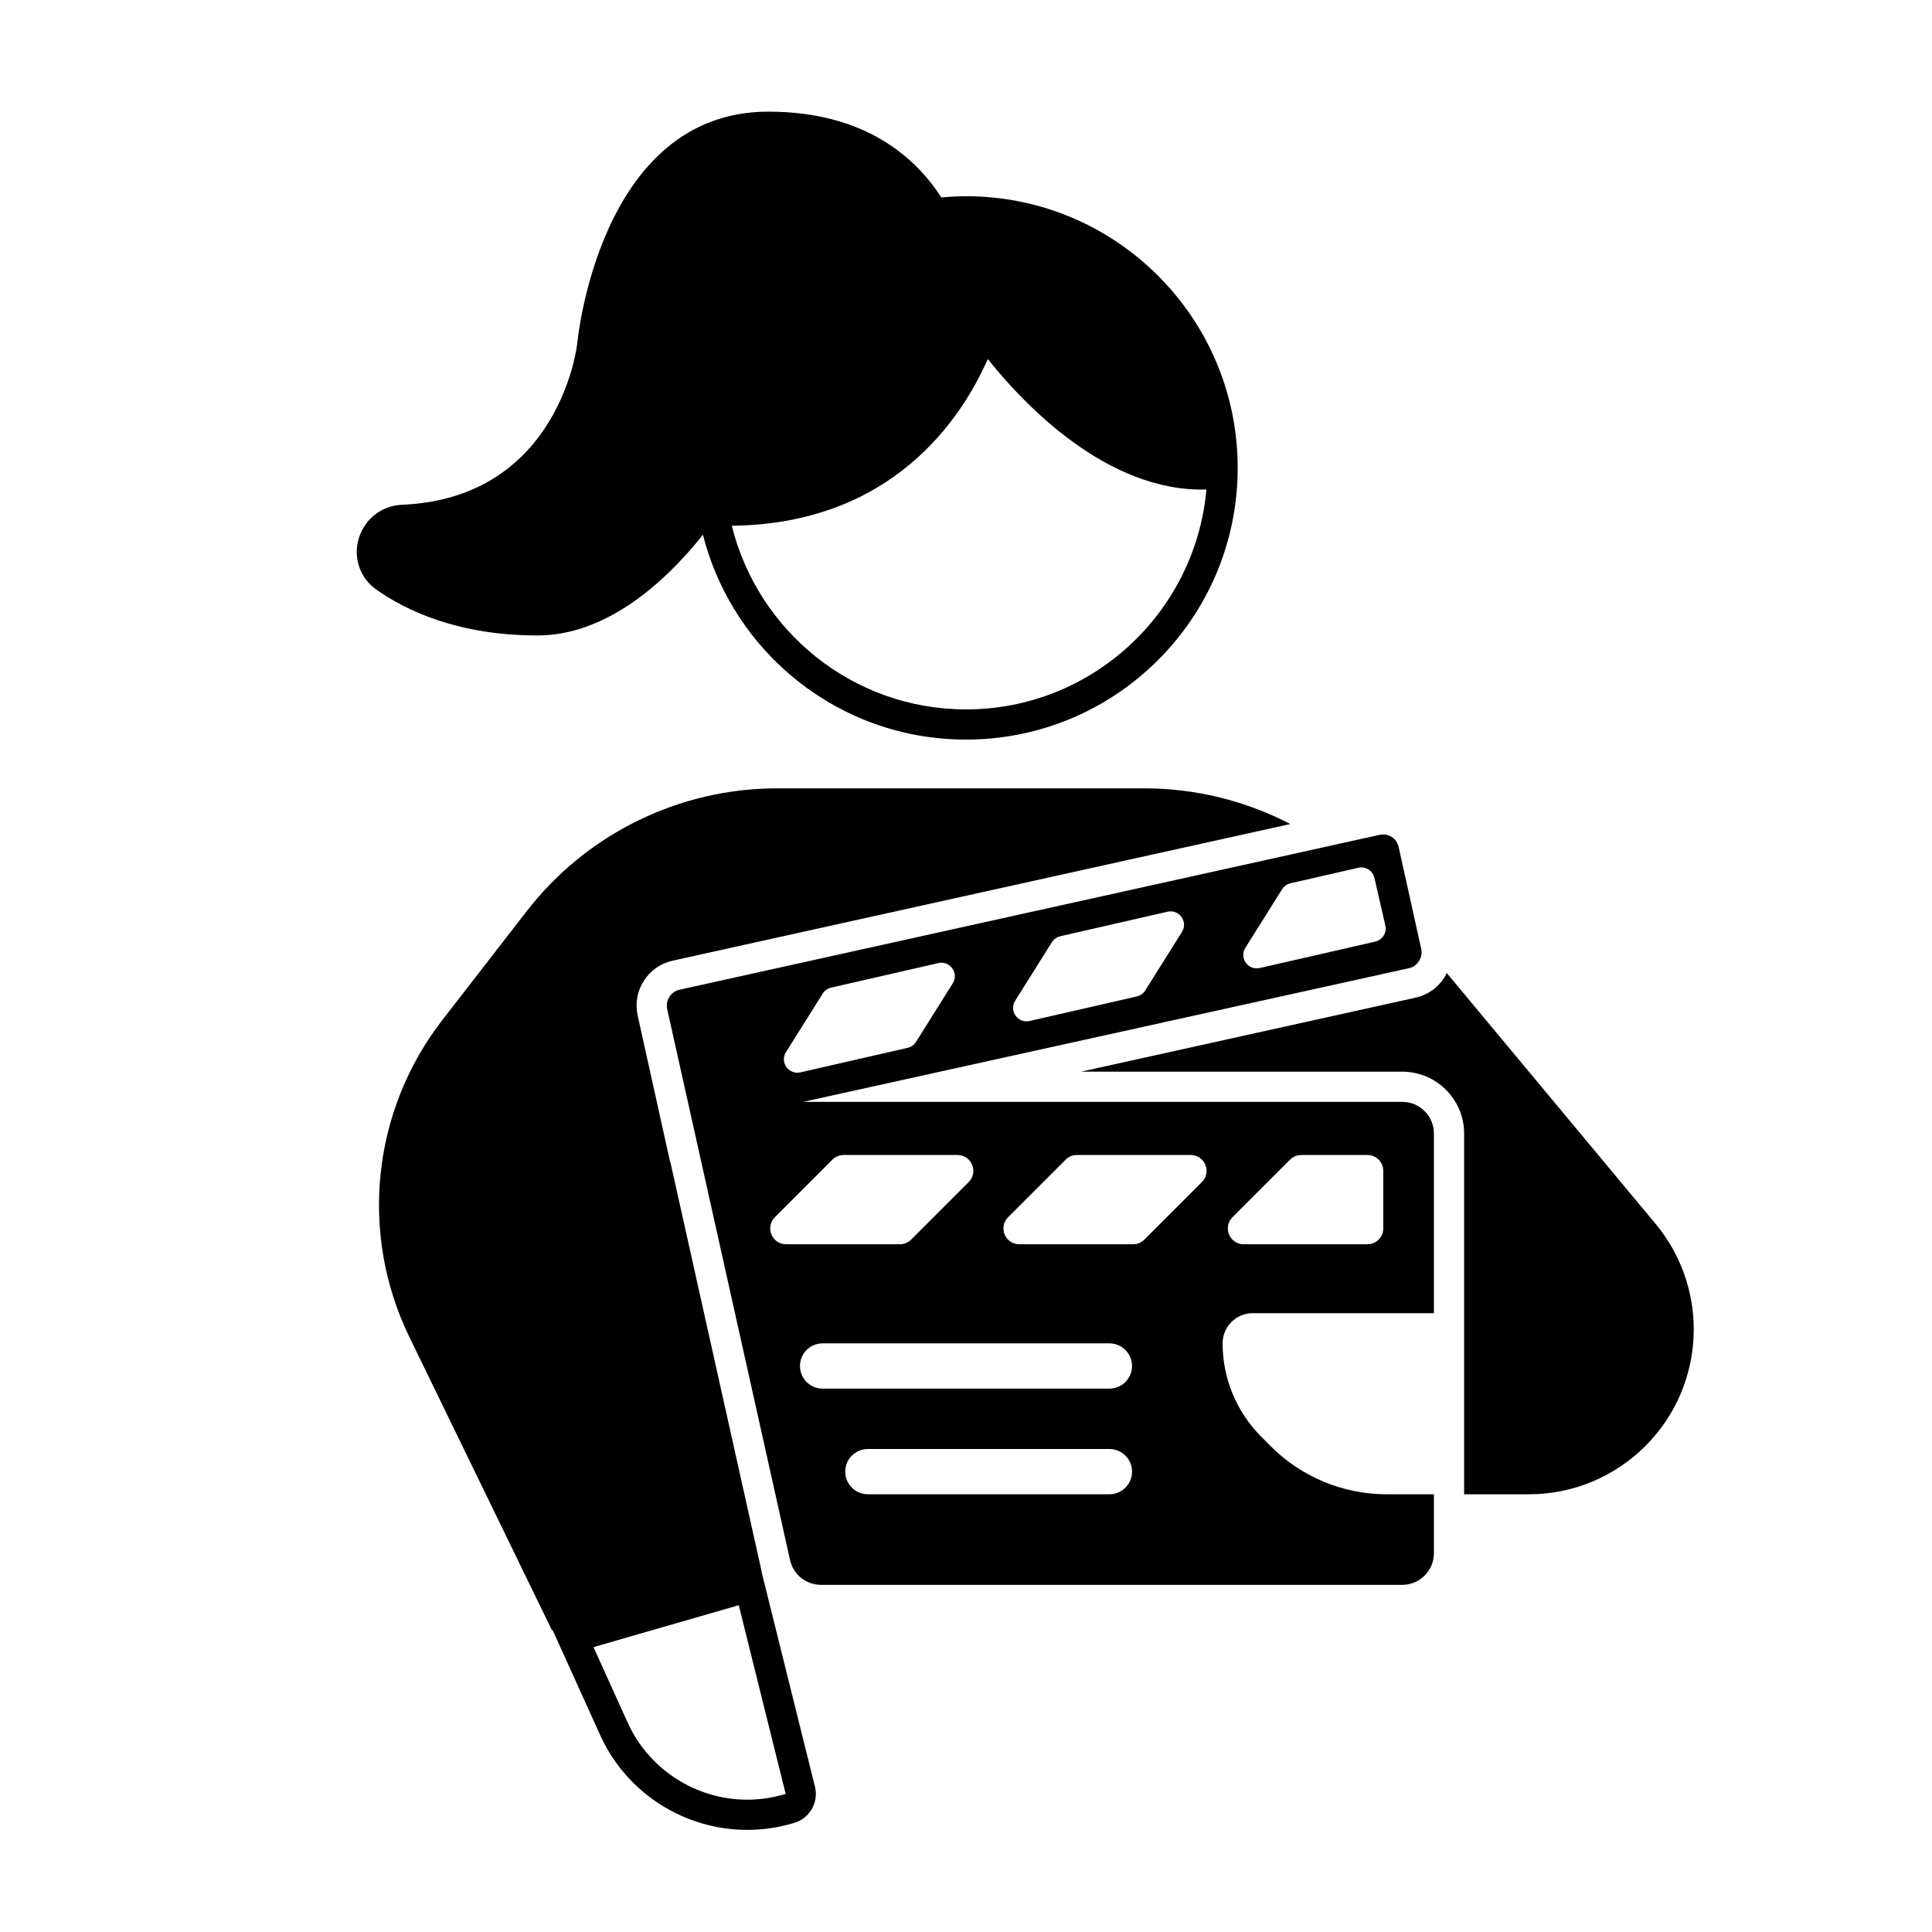 <?xml version="1.0" encoding="UTF-8"?>
<svg width="1200pt" height="1200pt" version="1.1" viewBox="0 0 1200 1200" xmlns="http://www.w3.org/2000/svg">
 <g>
  <path d="m1028.3 760.13-129.72-155.8c-0.465 0.938-0.852 1.898-1.418 2.793-4.106 6.441-10.477 10.898-17.934 12.547l-207.75 45.957h199.48c21.195 0 38.438 17.242 38.438 38.438v224.06h40.168c56.578 0 102.45-45.867 102.45-102.45 0-23.949-8.391-47.145-23.715-65.551z"/>
  <path d="m436.61 332.12c18.52 73.094 84.543 127.25 163.39 127.25 93.199 0 168.75-75.551 168.75-168.75s-75.551-168.75-168.75-168.75c-5.168 0-10.258 0.316-15.309 0.773-15.93-24.707-47.316-53.293-107.46-53.293-105.87 0-118.78 144.6-118.78 144.6s-10.711 95.41-108.71 99.566c-9.332 0.395-17.977 5.094-23.098 12.902l-0.281 0.426c-8.504 12.969-5.406 30.305 7.184 39.219 18.719 13.254 51.047 28.629 100.3 28.629 41.102 0.008 77.379-30.598 102.77-62.57zm158.54-191.25-0.773 0.113c-0.008-0.023-0.02-0.047-0.031-0.07 0.27-0.012 0.535-0.035 0.805-0.043zm4.859 299.75c-70.309 0-129.3-48.688-145.47-114.07 99.504-1.086 142.52-66.199 159.01-103.54 21.926 27.5 73.875 82.828 135.78 81.031-6.816 76.438-71.137 136.58-149.32 136.58z"/>
  <path d="m870.94 684.38h-372.05l376.27-83.016c2.742-0.605 4.922-2.324 6.266-4.555 1.359-2.125 1.91-4.773 1.32-7.434l-1.219-5.508-12.816-57.867c-1.176-5.305-6.43-8.656-11.738-7.481l-434.99 96.23c-2.742 0.605-4.926 2.324-6.269 4.555-1.359 2.125-1.91 4.773-1.32 7.43l76.312 342.24c2.012 9.004 9.996 15.406 19.219 15.406h361.02c10.875 0 19.688-8.816 19.688-19.688v-36.562h-29.293c-27.203 0-53.277-10.871-72.426-30.195l-5.777-5.828c-15.215-15.359-23.754-36.105-23.754-57.727 0-10.355 8.395-18.75 18.75-18.75h112.5v-111.56c0-10.875-8.812-19.688-19.688-19.688zm-301.98-37.254c-1.18 1.875-3.055 3.207-5.215 3.703l-64.715 14.801-1.91 0.438c-1.855 0.422-3.598 0.207-5.109-0.438-4.394-1.875-6.773-7.457-3.828-12.148l22.816-36.348c1.18-1.875 3.055-3.207 5.215-3.703l66.625-15.238c7.254-1.66 12.895 6.281 8.938 12.586zm274.72-108.14c4.496-1.027 8.977 1.785 10.008 6.281l1.766 7.719 5 21.863c1.027 4.5-1.785 8.977-6.281 10.008l-71.711 16.398c-7.254 1.66-12.895-6.281-8.938-12.586l22.816-36.348c1.18-1.875 3.055-3.207 5.215-3.703l40.059-9.16zm-109.55 39.879-22.816 36.348c-1.176 1.875-3.055 3.207-5.211 3.703l-66.629 15.238c-7.254 1.66-12.895-6.281-8.938-12.586l22.816-36.348c1.176-1.875 3.051-3.207 5.211-3.703l66.625-15.238c7.258-1.66 12.898 6.281 8.941 12.586zm-245.88 193.97c-8.77 0-13.16-10.602-6.961-16.805l35.758-35.758c1.848-1.848 4.352-2.883 6.961-2.883h70.691c8.77 0 13.16 10.602 6.961 16.805l-35.758 35.758c-1.848 1.848-4.352 2.883-6.961 2.883zm214.88 141.25c0 7.754-6.289 14.043-14.043 14.043h-150.04c-7.754 0-14.043-6.289-14.043-14.043v-0.039c0-7.754 6.289-14.043 14.043-14.043h150.04c7.754 0 14.043 6.289 14.043 14.043zm-14.062-51.582h-178.12c-7.766 0-14.062-6.297-14.062-14.062s6.297-14.062 14.062-14.062h178.12c7.766 0 14.062 6.297 14.062 14.062s-6.297 14.062-14.062 14.062zm57.461-128.31-35.758 35.758c-1.848 1.848-4.352 2.883-6.961 2.883h-70.691c-8.77 0-13.16-10.602-6.961-16.805l35.758-35.758c1.848-1.848 4.348-2.883 6.961-2.883h70.691c8.77 0 13.16 10.605 6.961 16.805zm112.64 28.797c0 5.438-4.406 9.844-9.844 9.844h-76.836c-8.77 0-13.16-10.602-6.961-16.805l35.758-35.758c1.848-1.848 4.352-2.883 6.961-2.883h41.078c5.438 0 9.844 4.406 9.844 9.844z"/>
  <path d="m473.31 977.46s-0.578-2.922-0.91-4.414l-55.965-251.01-0.137 0.031-4.055-18.301-16.168-72.98c-1.652-7.457-0.301-15.113 3.805-21.555 4.106-6.441 10.477-10.898 17.934-12.547l383.63-84.867c-27.688-14.363-58.699-22.168-90.637-22.168h-228.02c-60.867 0-118.32 28.156-155.61 76.266l-52.469 67.695c-43.707 56.387-51.625 132.69-20.43 196.85l88.562 182.16 0.426-0.113 29.438 65.055c16.609 36.703 52.914 59.008 91.438 59.008 9.723 0 19.59-1.422 29.316-4.391 9.535-2.91 15.125-12.777 12.723-22.457zm-9.16 140.35c-31.977 0-61.164-18.836-74.355-47.988l-21.164-46.77 90.227-26.027 29.137 117.21c-7.769 2.367-15.789 3.57-23.844 3.57z"/>
 </g>
</svg>
